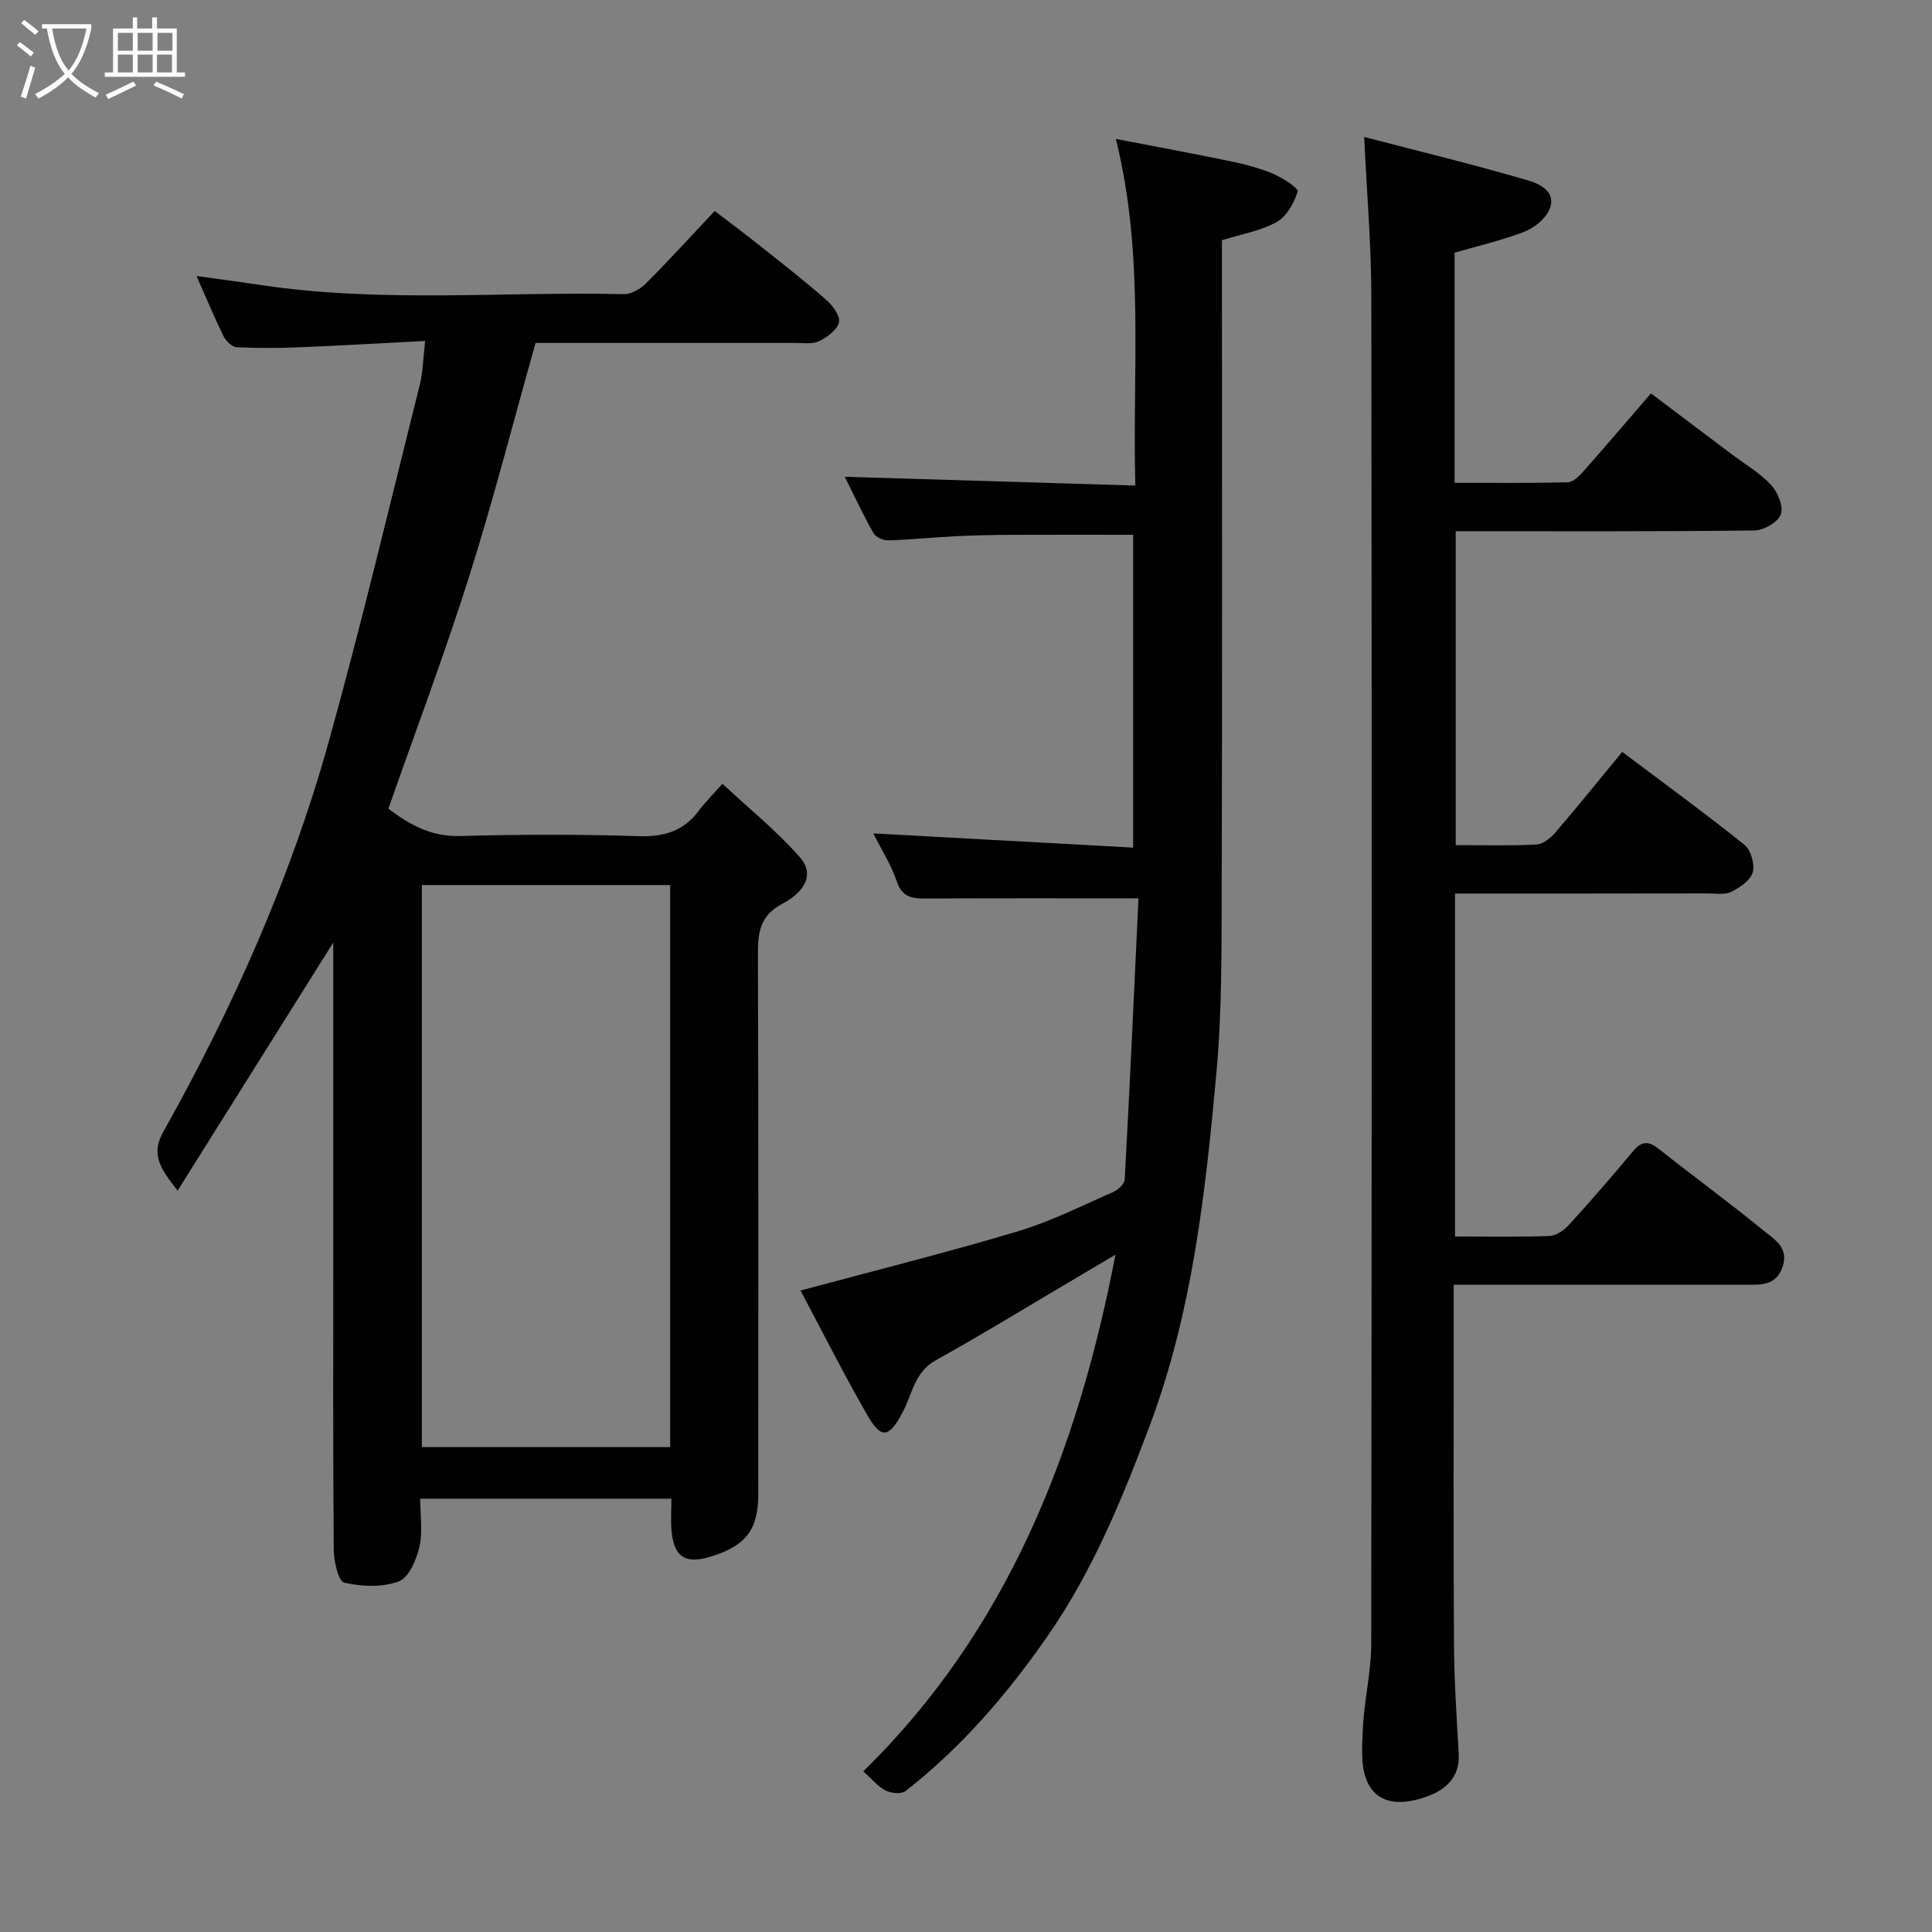 <svg enable-background="new 0 0 400 400" viewBox="0 0 400 400" xmlns="http://www.w3.org/2000/svg"><rect x="0" y="0" width="400" height="400" fill="#808080" stroke="none"/><path d="m6.4 11.7c-1-.8-1.9-1.6-2.9-2.3l.6-.7c.9.7 1.9 1.4 2.9 2.2zm-2.1 8.3c.7-2.1 1.4-4.2 2-6.4.2.1.6.3 1 .4-.7 2.3-1.3 4.4-1.9 6.4zm3-12.8c-1.1-.9-2.1-1.7-2.9-2.4l.6-.7c1 .8 2 1.5 3 2.4zm1.4-1.3v-.9h10.2v.9c-.9 4.2-2.3 7.3-4.1 9.4 1.3 1.4 3.2 2.7 5.7 4-.2.2-.4.5-.7.9-2.5-1.4-4.4-2.7-5.7-4.2-1.4 1.5-3.5 3-6.1 4.4 0 0 0 0-.1-.1-.3-.4-.5-.7-.7-.8 2.7-1.4 4.7-2.8 6.2-4.2-1.8-2.2-3-5.3-3.7-9.4zm9.2 0h-7.1c.6 3.8 1.7 6.7 3.4 8.7 1.7-2 2.9-4.8 3.7-8.7z" fill="#fbfcfa"/><path d="m31.6 3.6h.9v2.3h4.1v9.1h1.7v.9h-16.6v-.9h1.7v-9.1h4.1v-2.3h.9v2.3h3.1v-2.3zm-4 13.3.6.8c-1.9.9-3.8 1.9-5.8 2.8-.2-.3-.3-.6-.5-.9 2-.9 3.9-1.8 5.7-2.7zm-3.2-10.1v3.7h3.1v-3.7zm0 4.5v3.7h3.1v-3.7zm4.1-4.5v3.7h3.1v-3.7zm0 4.5v3.7h3.1v-3.7zm9.1 9.1c-2.1-1.1-4.1-2-5.8-2.7l.5-.8c2.2.9 4.1 1.8 5.8 2.6zm-1.9-13.6h-3.1v3.7h3.1zm-3.2 4.5v3.7h3.1v-3.7z" fill="#fbfcfa"/><g fill="#010101"><path d="m36.77 246.51c-3.7-4.74-5.57-7.53-2.95-12.2 14.39-25.68 26.38-52.49 34.28-80.88 6.8-24.44 12.64-49.14 18.81-73.75.66-2.64.69-5.44 1.11-9.09-8.94.46-17.49.97-26.05 1.31-4.33.18-8.67.2-12.99-.02-.95-.05-2.2-1.26-2.68-2.24-1.93-3.93-3.61-7.99-5.61-12.49 4.83.67 9.12 1.23 13.39 1.87 24.95 3.74 50.06 1.31 75.1 1.88 1.53.03 3.42-1.09 4.58-2.24 4.67-4.68 9.12-9.58 14.21-14.98 3.09 2.36 6.29 4.75 9.41 7.23 4.62 3.67 9.28 7.31 13.71 11.2 1.31 1.15 2.92 3.33 2.61 4.62-.37 1.57-2.43 3.08-4.11 3.9-1.37.67-3.25.37-4.91.37-17.98.01-35.97 0-53.8 0-4.6 16.32-8.74 32.52-13.77 48.43-5.04 15.96-10.97 31.65-16.7 48 4.01 3.03 8.57 5.83 14.82 5.66 12.32-.34 24.67-.37 36.99.03 5.26.17 9.31-1.03 12.46-5.27 1.29-1.73 2.84-3.26 4.89-5.59 5.67 5.3 11.32 9.84 16.03 15.22 3.71 4.24-.32 7.91-3.51 9.57-4.93 2.57-5.18 6.18-5.17 10.84.13 37.16.08 74.33.07 111.49 0 7.28-2.51 10.58-9.63 12.84-5.38 1.71-7.81.24-8.32-5.22-.2-2.12-.03-4.28-.03-6.71-17.4 0-34.46 0-52.01 0 0 3.45.56 6.87-.17 9.99-.62 2.66-2.2 6.37-4.27 7.14-3.4 1.25-7.68 1.09-11.3.25-1.21-.28-2.14-4.43-2.16-6.82-.17-20.33-.1-40.66-.1-60.99s0-40.66 0-60.99c0-1.61 0-3.22 0-3.73-10.27 16.38-20.94 33.39-32.23 51.37zm50.57-63.27v116.37h51.41c0-38.98 0-77.56 0-116.37-17.18 0-34.1 0-51.41 0z"/><path d="m301.25 185v71c6.7 0 13.16.14 19.6-.11 1.39-.05 3.02-1.23 4.04-2.35 4.54-4.99 8.96-10.1 13.29-15.28 1.76-2.11 3.22-1.99 5.26-.38 7.19 5.68 14.59 11.1 21.68 16.89 2.21 1.8 5.35 3.55 3.92 7.58-1.39 3.93-4.56 3.64-7.68 3.64-18.17.01-36.33 0-54.5 0-1.8 0-3.59 0-5.88 0v5.81c0 22.83-.08 45.66.05 68.5.04 7.6.56 15.21.98 22.8.26 4.71-2.55 7.35-6.34 8.76-4.44 1.65-9.75 2.26-12.32-2.42-1.72-3.12-1.36-7.63-1.19-11.48.27-5.89 1.73-11.74 1.74-17.61.12-92.99.13-185.99.02-278.98-.01-10.65-.93-21.3-1.48-33.01 11.5 2.99 22.8 5.73 33.95 9 2.23.66 5.96 2.3 4.43 5.94-.82 1.96-3.08 3.84-5.13 4.64-4.66 1.82-9.59 2.94-14.53 4.38v47.64c7.88 0 15.65.08 23.41-.1 1.07-.03 2.3-1.2 3.13-2.13 4.58-5.17 9.06-10.43 14.11-16.28 5.67 4.27 11.22 8.45 16.76 12.62 2.74 2.07 5.8 3.84 8.1 6.32 1.39 1.5 2.62 4.47 2.03 6.1-.58 1.61-3.52 3.32-5.45 3.34-20.49.24-40.98.15-61.86.15v64.99c5.51 0 11.12.17 16.7-.12 1.37-.07 2.96-1.36 3.96-2.52 4.59-5.34 9.01-10.83 13.81-16.66 8.49 6.39 17.05 12.62 25.3 19.23 1.34 1.07 2.19 4.04 1.73 5.7-.47 1.67-2.68 3.17-4.47 4.05-1.36.67-3.26.32-4.92.32-17.3.04-34.6.03-52.25.03z"/><path d="m235.71 185.99c-15.46 0-29.53-.05-43.6.04-2.96.02-5.28-.03-6.45-3.57-1.11-3.36-3.1-6.42-4.85-9.91 18.07.99 35.73 1.95 53.8 2.94 0-22.05 0-43.43 0-64.77-8.3 0-16.67-.03-25.05.01-3.98.02-7.97.1-11.95.3-4.59.23-9.17.72-13.76.85-1.02.03-2.55-.69-3.02-1.52-2.14-3.8-3.99-7.77-5.93-11.65 20.01.61 39.64 1.2 60.16 1.82-.65-24.17 1.95-47.76-4.04-71.77 8.12 1.57 15.91 3 23.65 4.61 3.01.63 6.05 1.4 8.87 2.59 1.99.84 5.34 3.02 5.13 3.69-.73 2.38-2.29 5.17-4.36 6.32-3.3 1.84-7.26 2.5-11.32 3.77v5.71c0 42.82.08 85.64-.05 128.45-.04 12.76.06 25.59-1.1 38.28-2.26 24.71-4.96 49.4-13.78 72.93-5.68 15.14-11.79 30.07-21.03 43.42-8.36 12.07-17.89 23.2-29.55 32.29-.86.67-2.97.46-4.12-.11-1.55-.77-2.74-2.29-4.63-3.97 29.77-29.13 44.35-66.04 52.21-106.97-2.92 1.73-5.34 3.16-7.76 4.59-9.8 5.78-19.5 11.74-29.44 17.27-4.46 2.48-4.86 7.06-6.88 10.81-2.83 5.29-4.39 5.61-7.36.43-4.85-8.46-9.24-17.18-13.76-25.68 15.31-4.12 30.21-7.84 44.91-12.23 6.83-2.04 13.3-5.31 19.86-8.18 1.01-.44 2.3-1.69 2.35-2.63 1.07-19.48 1.95-38.97 2.85-58.16z"/></g></svg>